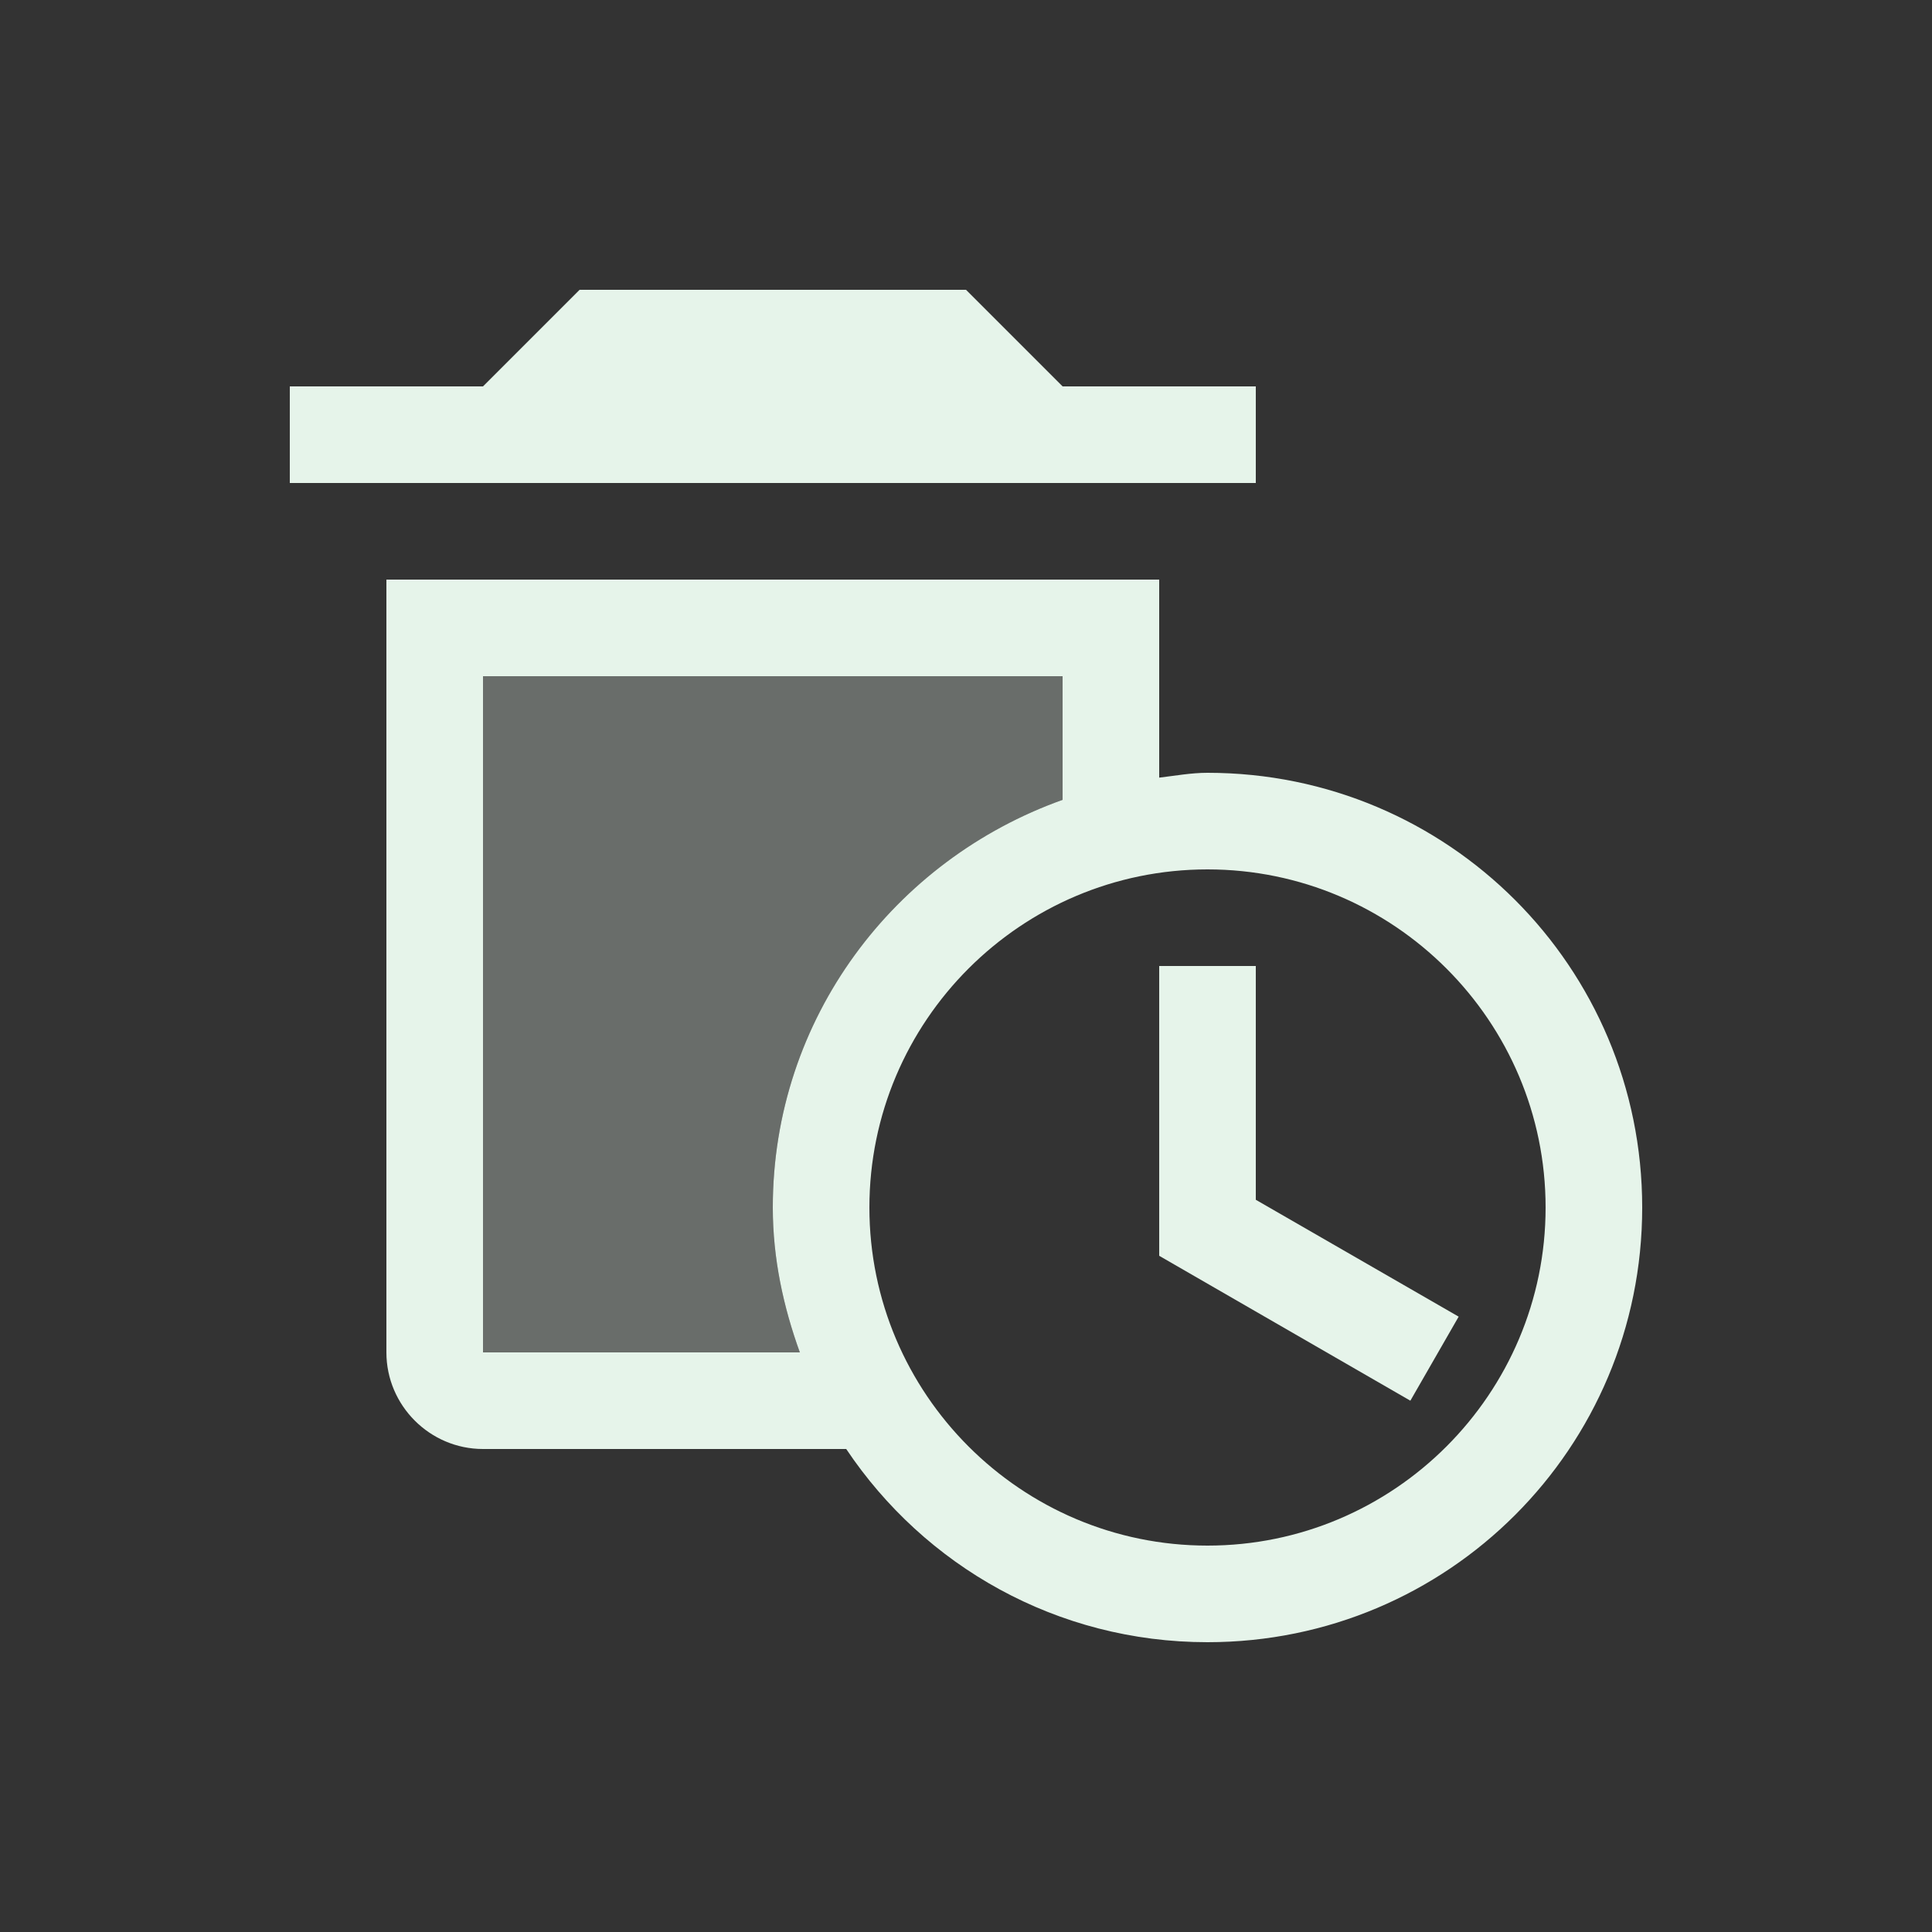 <svg xmlns="http://www.w3.org/2000/svg" enable-background="new 0 0 20 20" height="48px" viewBox="0 0 20 20" width="48px" fill="#E6F4EA"><rect x="0" y="0" width="20" height="20" fill="#333333" stroke="none"/><g><rect fill="none" height="20" width="20"/></g><g><g><path d="M11,8.28V7H5v7h3.28C8.11,13.53,8,13.03,8,12.5C8,10.54,9.26,8.9,11,8.28z" opacity=".3"/><polygon points="13,4 11,4 10,3 6,3 5,4 3,4 3,5 13,5"/><path d="M12.5,8c-0.17,0-0.33,0.03-0.5,0.05V6H4v8c0,0.55,0.45,1,1,1h3.76c0.81,1.21,2.18,2,3.74,2c2.49,0,4.5-2.01,4.5-4.5 S14.99,8,12.5,8z M8.28,14H5V7h6v1.28C9.26,8.9,8,10.54,8,12.5C8,13.03,8.11,13.53,8.28,14z M12.5,16C10.57,16,9,14.43,9,12.5 S10.57,9,12.5,9s3.5,1.57,3.5,3.5S14.43,16,12.5,16z"/><polygon points="13,12.42 13,10 12,10 12,13 14.6,14.5 15.1,13.63"/></g></g></svg>

